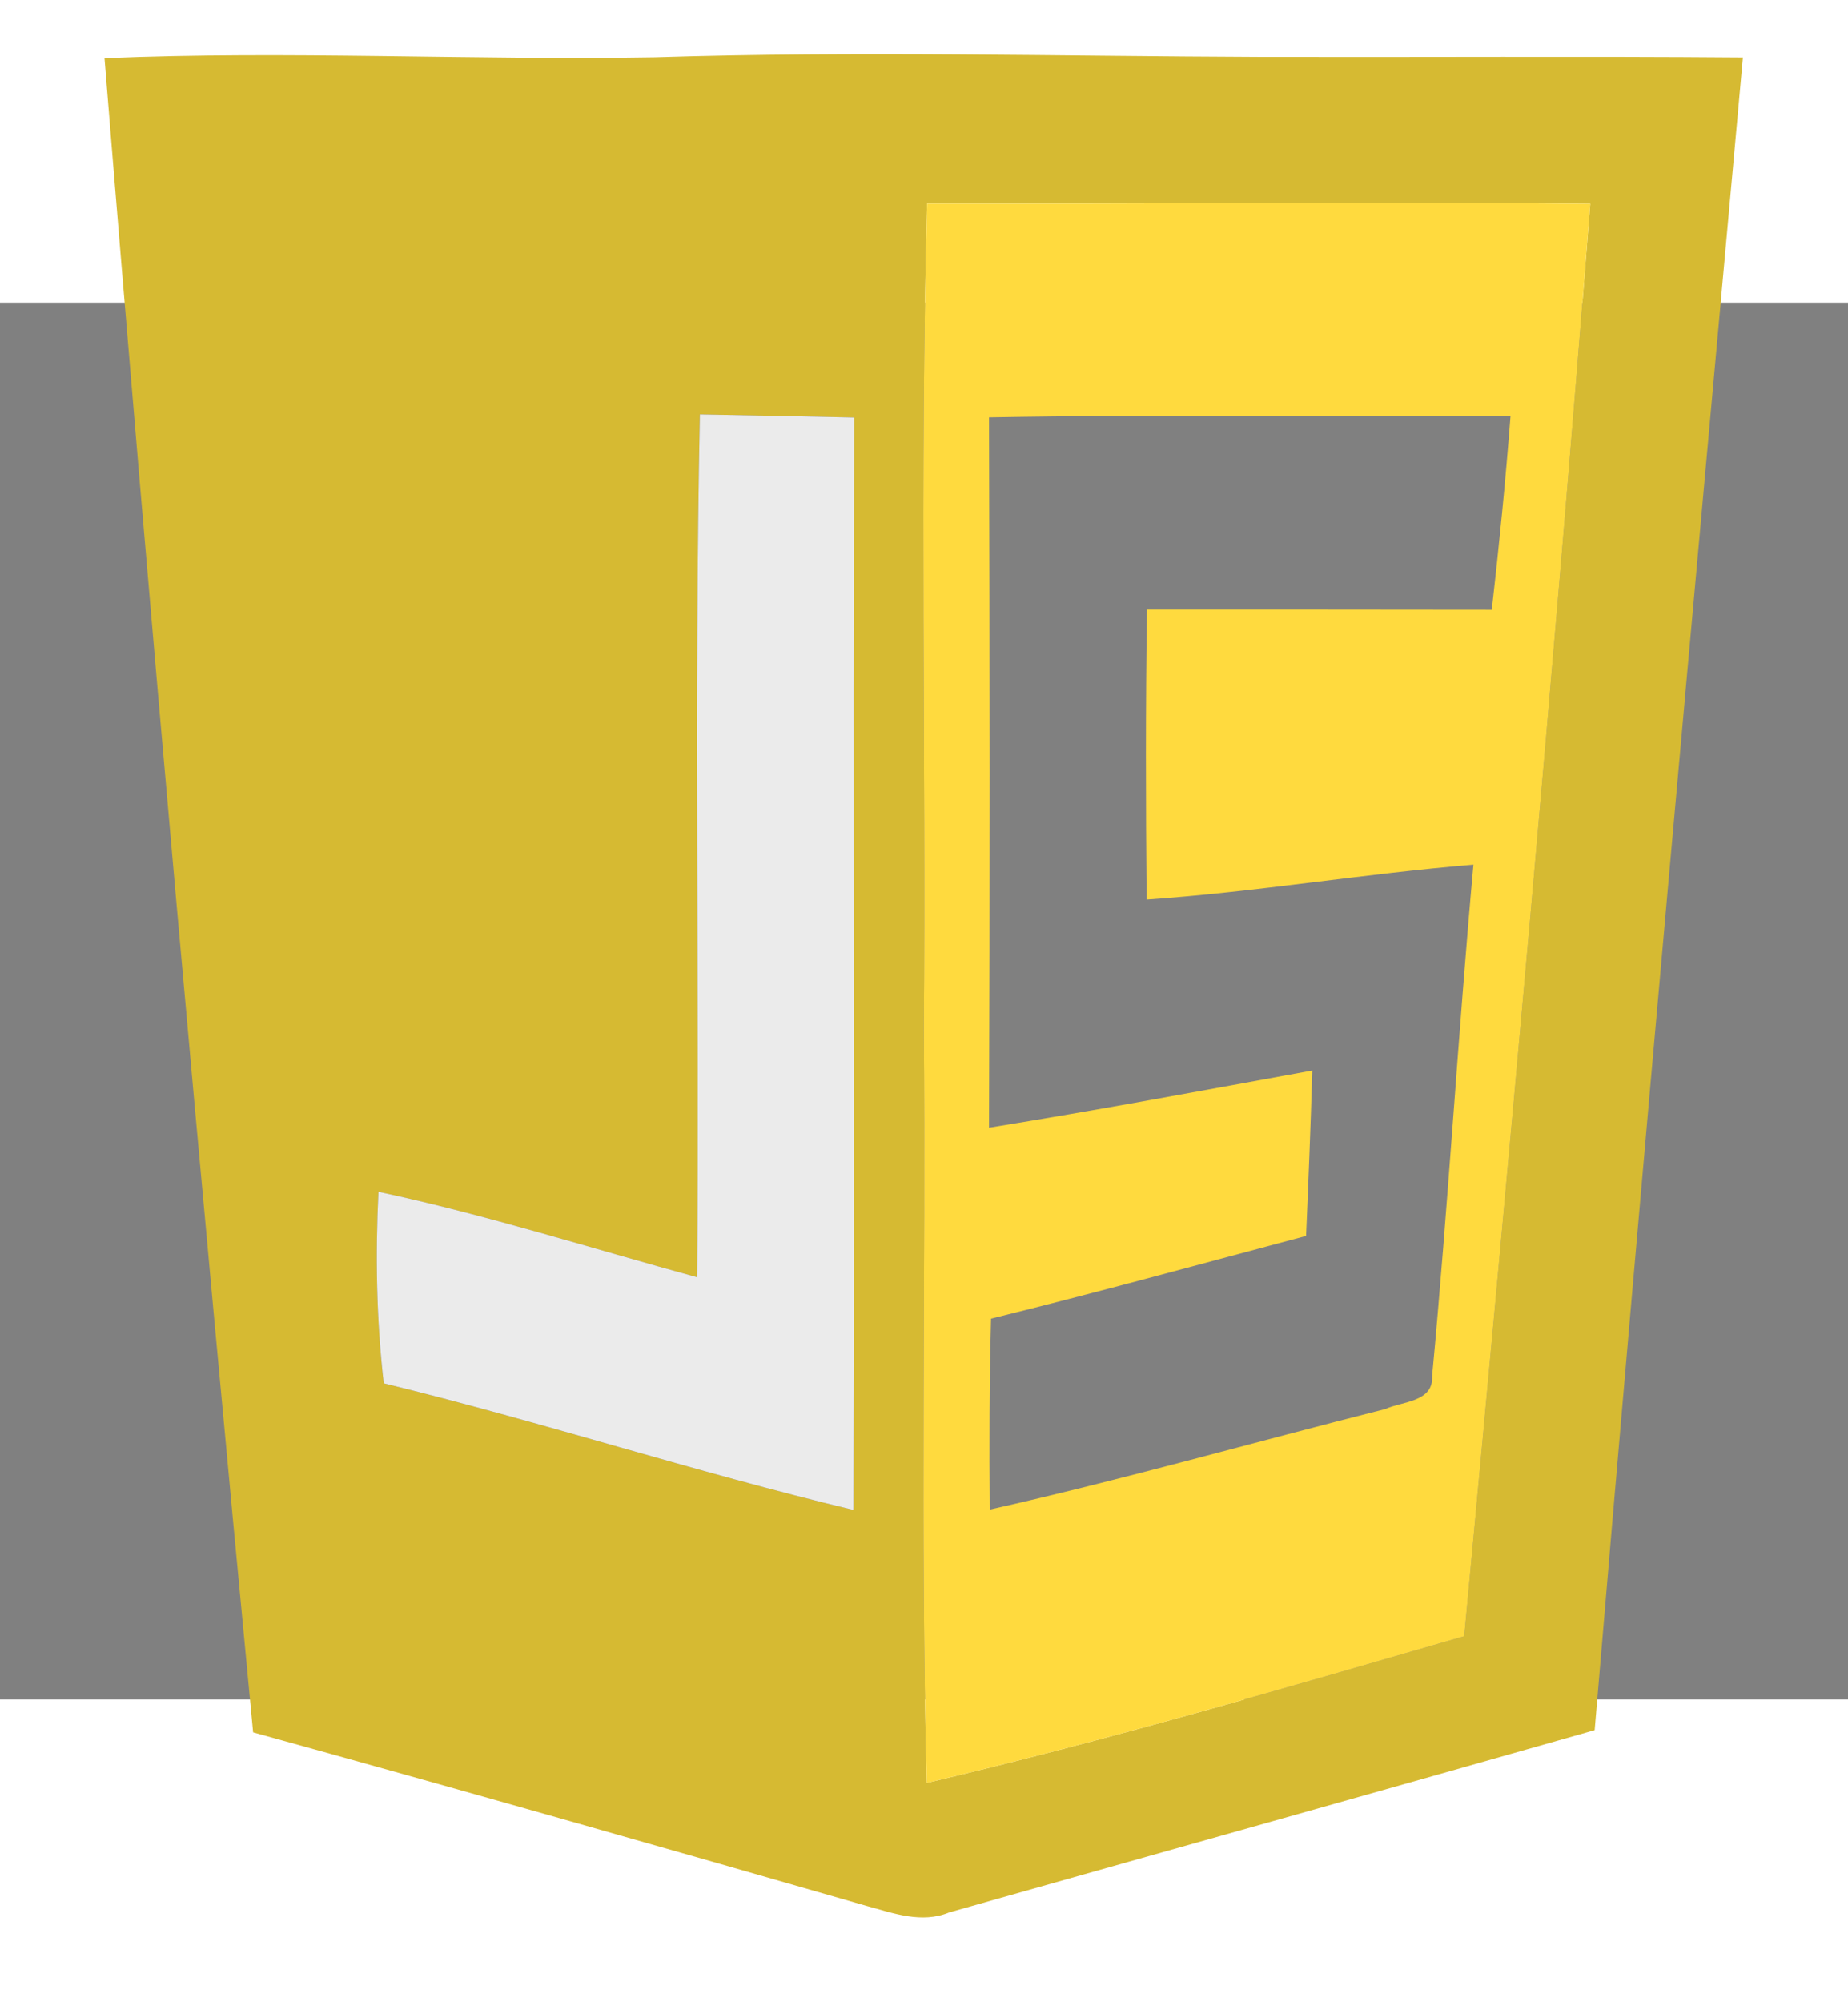 <?xml version="1.0" encoding="UTF-8" standalone="no"?>
<!-- Created with Inkscape (http://www.inkscape.org/) -->

<svg
   xmlns:dc="http://purl.org/dc/elements/1.1/"
   xmlns:cc="http://creativecommons.org/ns#"
   xmlns:rdf="http://www.w3.org/1999/02/22-rdf-syntax-ns#"
   xmlns:svg="http://www.w3.org/2000/svg"
   xmlns="http://www.w3.org/2000/svg"
   xmlns:sodipodi="http://sodipodi.sourceforge.net/DTD/sodipodi-0.dtd"
   xmlns:inkscape="http://www.inkscape.org/namespaces/inkscape"
   width="145.75"
   height="157.828"
   id="svg2"
   version="1.1"
   inkscape:version="0.48.4 r9939"
   sodipodi:docname="javascript.svg"
   viewBox="10 48 125.75 95">
  <rect x="10" y="48" width="125.75" height="95" fill="#808080" stroke="none"/>
  <defs
     id="defs4" />
  <sodipodi:namedview
     id="base"
     pagecolor="#ffffff"
     bordercolor="#666666"
     borderopacity="1.0"
     inkscape:pageopacity="0.0"
     inkscape:pageshadow="2"
     inkscape:zoom="0.77995601"
     inkscape:cx="50.16802"
     inkscape:cy="19.624571"
     inkscape:document-units="px"
     inkscape:current-layer="layer1"
     showgrid="false"
     inkscape:window-width="1026"
     inkscape:window-height="764"
     inkscape:window-x="220"
     inkscape:window-y="220"
     inkscape:window-maximized="0"
     fit-margin-top="0"
     fit-margin-left="0"
     fit-margin-right="0"
     fit-margin-bottom="0" />
  <g
     inkscape:label="Layer 1"
     inkscape:groupmode="layer"
     id="layer1"
     transform="translate(-326.593,-168.333)">
    <g
       id="g8487"
       transform="translate(-202.576,-38.464)">
      <g
         transform="matrix(1.25,0,0,1.25,-2.507,174.172)"
         id="g3652">
        <path
           style="opacity:0.85;fill:#101010"
           inkscape:connector-curvature="0"
           d="m 512.87,26.15 c 1.4,-0.02 2.81,-0.04 4.22,-0.05 0.02,0.78 0.05,2.33 0.07,3.11 -1.44,0 -2.88,-0.01 -4.31,-0.01 0,-0.76 0.02,-2.28 0.02,-3.05 z"
           id="path3654" />
      </g>
      <path
         id="path3664"
         d="m 531.793,207.66 c 3.212,0.025 6.438,0.037 9.675,0.05 -0.275,5.75 0.85,11.725 -0.775,17.325 -2.1,4.025 -7.325,3.237 -11.088,3.312 -0.15,-1.275 -0.3,-2.55 -0.438,-3.825 2.163,-0.175 4.513,0.25 6.5,-0.863 1.288,-3.987 0.713,-8.25 0.388,-12.35 -1.1,0.025 -3.288,0.05 -4.388,0.062 0.037,-0.925 0.087,-2.788 0.125,-3.712 z"
         inkscape:connector-curvature="0"
         style="fill:#131313" />
      <path
         id="path3666"
         d="m 596.156,209.235 c 3.788,-2.925 8.762,-1.725 12.975,-0.588 -0.013,1.113 -0.025,3.337 -0.025,4.45 -3.263,-1.312 -9.463,-4.175 -10.287,1.225 3.087,0.938 6.35,1.488 9.15,3.163 2.975,2.425 2.138,7.938 -1.288,9.6 -3.9,2.312 -8.525,1.05 -12.637,0.212 -0.237,-1.712 -0.475,-3.413 -0.688,-5.125 3.462,1.525 10.475,5.138 11.512,-0.7 -3.475,-1.312 -7.8,-1.5 -10.325,-4.5 -1.113,-2.55 -0.925,-6.1 1.613,-7.737 z"
         inkscape:connector-curvature="0"
         style="fill:#131313" />
      <path
         id="path3668"
         d="m 665.268,208.372 c 1.462,0 2.938,0 4.425,0 0.037,1.413 0.087,2.825 0.15,4.237 1.125,0.013 3.388,0.037 4.525,0.05 0.025,0.863 0.062,2.575 0.087,3.425 -1.15,-0.013 -3.45,-0.037 -4.6,-0.062 0.062,2.862 -0.675,5.987 0.762,8.625 1.075,0.113 3.225,0.325 4.3,0.438 -0.113,5.263 -6.112,2.875 -9.287,2.05 -0.287,-3.212 -0.425,-6.425 -0.425,-9.65 -0.812,-1.137 -1.625,-2.288 -2.425,-3.425 0.613,-0.562 1.837,-1.688 2.45,-2.25 0.013,-0.863 0.025,-2.587 0.037,-3.438 z"
         inkscape:connector-curvature="0"
         style="fill:#131313" />
      <path
         id="path3670"
         d="m 545.368,212.772 c 4.075,-0.212 9.775,-1.725 12.338,2.487 0.912,4.175 0.338,8.512 0.475,12.762 -1.825,-0.163 -3.65,-0.338 -5.463,-0.5 -2.075,0.175 -4.513,1.712 -6.425,0.338 -3.175,-1.525 -3.225,-7.15 0.113,-8.512 2.425,-1 5.075,-1.175 7.612,-1.775 -2.413,-2.5 -5.838,-1.55 -8.875,-1.225 0.062,-0.9 0.175,-2.688 0.225,-3.575 m 3.975,8.588 c -0.138,1.212 -0.263,2.425 -0.375,3.65 1.387,-0.075 2.775,-0.138 4.175,-0.212 0.1,-1.312 0.212,-2.625 0.325,-3.938 -1.387,0.163 -2.763,0.338 -4.125,0.5 z"
         inkscape:connector-curvature="0"
         style="fill:#131313" />
      <path
         id="path3672"
         d="m 560.043,212.335 c 1.2,0.237 3.612,0.713 4.812,0.95 1.262,2.9 2.125,5.95 3.35,8.875 1.025,-3.125 1.975,-6.287 2.9,-9.45 1.2,-0.025 3.612,-0.062 4.812,-0.087 -1.7,5.362 -3.6,10.662 -5.725,15.887 -1.65,-0.212 -3.275,-0.562 -4.85,-1.025 -2.275,-4.85 -3.775,-10.025 -5.3,-15.15 z"
         inkscape:connector-curvature="0"
         style="fill:#131313" />
      <path
         id="path3674"
         d="m 577.468,216.322 c 0.35,-1.188 0.75,-2.375 1.188,-3.538 3.875,-0.562 9.125,-1.387 11.787,2.237 0.912,4.325 0.35,8.8 0.438,13.188 -1.837,-0.25 -3.663,-0.5 -5.487,-0.75 -3.275,1.738 -8.738,1.113 -8.662,-3.5 -0.625,-5.475 6.213,-5.55 9.925,-6.275 -2.237,-3 -6.112,-1.413 -9.188,-1.363 m 4.525,5.15 c -0.138,1.125 -0.263,2.263 -0.388,3.388 1.375,0.037 2.75,0.075 4.138,0.1 0.125,-1.387 0.25,-2.763 0.375,-4.15 -1.375,0.212 -2.75,0.438 -4.125,0.662 z"
         inkscape:connector-curvature="0"
         style="fill:#131313" />
      <path
         id="path3676"
         d="m 610.906,220.41 c -0.388,-6.8 8.262,-10.363 13.438,-6.737 0.125,0.963 0.362,2.9 0.475,3.862 -2.375,-0.75 -4.812,-2.45 -7.362,-1.3 -2.7,2.575 -2.138,9.113 2.438,8.725 1.262,-0.4 3.775,-1.2 5.037,-1.6 -0.225,1.075 -0.662,3.225 -0.875,4.287 -5.412,2.55 -13.575,-0.463 -13.15,-7.237 z"
         inkscape:connector-curvature="0"
         style="fill:#131313" />
      <path
         id="path3678"
         d="m 626.893,212.285 c 1.875,0.5 3.788,1 5.675,1.538 1.413,-0.512 2.837,-1.012 4.275,-1.525 0.062,1.2 0.212,3.6 0.287,4.8 -1.8,0.087 -3.6,0.175 -5.375,0.263 -0.125,3.587 -0.163,7.162 -0.188,10.75 -1.175,0.013 -3.538,0.025 -4.713,0.037 -0.062,-5.287 -0.075,-10.575 0.037,-15.863 z"
         inkscape:connector-curvature="0"
         style="fill:#131313" />
      <path
         id="path3680"
         d="m 647.218,212.622 c 3.45,0.775 6.925,0.537 10.363,-0.15 5.388,1.113 5.513,8.75 3.462,12.75 -1.7,3.45 -5.862,3.125 -9.075,2.95 0.025,1.825 0.05,3.638 0.075,5.463 -1.2,-0.013 -3.625,-0.037 -4.838,-0.062 0,-6.975 -0.013,-13.963 0.013,-20.95 m 4.875,3.675 c -0.05,2.913 -0.075,5.838 -0.05,8.75 1.55,-0.425 3.55,-0.125 4.725,-1.462 0.875,-2.375 0.188,-4.938 0.013,-7.388 -1.562,0.025 -3.125,0.062 -4.688,0.1 z"
         inkscape:connector-curvature="0"
         style="fill:#131313" />
      <g
         transform="matrix(1.25,0,0,1.25,-2.507,174.172)"
         id="g3688">
        <path
           style="fill:#131313"
           inkscape:connector-curvature="0"
           d="m 513.23,30.79 c 0.89,0 2.67,0 3.55,0 0.06,4.13 0.06,8.25 0,12.38 -0.89,0 -2.66,0 -3.55,0 -0.07,-4.12 -0.07,-8.25 0,-12.38 z"
           id="path3690" />
      </g>
      <g
         transform="matrix(1.25,0,0,1.25,-2.507,174.172)"
         id="g3768">
        <path
           style="fill:#d6ba32"
           inkscape:connector-curvature="0"
           d="m 439.03,51.2 c 9.97,-0.42 19.96,0.12 29.94,-0.05 11.01,-0.35 22.01,-0.06 33.03,-0.02 8.74,0.02 17.48,-0.04 26.22,0.03 -2.75,30.33 -5.52,60.66 -8.07,91.01 -11.71,3.33 -23.43,6.61 -35.14,9.92 -1.5,0.62 -3.04,0.04 -4.48,-0.35 -11.13,-3.2 -22.26,-6.37 -33.41,-9.45 -2.9,-30.34 -5.63,-60.71 -8.09,-91.09 m 44.78,7.91 c -0.41,14.96 -0.06,29.92 -0.18,44.88 0.11,13.68 -0.2,27.37 0.16,41.05 9.84,-2.32 19.55,-5.17 29.26,-7.98 2.44,-25.97 4.82,-51.94 6.86,-77.94 -12.03,-0.12 -24.07,0.02 -36.1,-0.01 m -12.52,58.42 c -5.78,-1.58 -11.49,-3.4 -17.35,-4.65 -0.17,3.48 -0.11,6.96 0.29,10.42 8.58,2.09 16.98,4.84 25.57,6.89 0.06,-19.81 -0.03,-39.63 0.04,-59.44 -2.8,-0.07 -5.6,-0.11 -8.4,-0.17 -0.32,15.64 -0.02,31.3 -0.15,46.95 z"
           id="path3770" />
      </g>
      <g
         transform="matrix(1.25,0,0,1.25,-2.507,174.172)"
         id="g3796">
        <path
           style="fill:#ffda3e"
           inkscape:connector-curvature="0"
           d="m 483.81,59.11 c 12.03,0.03 24.07,-0.11 36.1,0.01 -2.04,26 -4.42,51.97 -6.86,77.94 -9.71,2.81 -19.42,5.66 -29.26,7.98 -0.36,-13.68 -0.05,-27.37 -0.16,-41.05 0.12,-14.96 -0.23,-29.92 0.18,-44.88 m 3.37,11.63 c 0.04,12.88 0.05,25.77 0,38.65 5.88,-0.95 11.74,-2.04 17.6,-3.11 -0.09,3 -0.21,6 -0.34,9 -5.71,1.52 -11.41,3.09 -17.15,4.5 -0.09,3.46 -0.1,6.92 -0.07,10.39 7.23,-1.62 14.35,-3.66 21.53,-5.47 0.9,-0.42 2.63,-0.37 2.55,-1.78 0.87,-9.26 1.41,-18.56 2.25,-27.84 -5.95,0.49 -11.84,1.49 -17.79,1.9 -0.05,-5.26 -0.06,-10.52 0.02,-15.78 6.26,0 12.51,0 18.77,0.01 0.4,-3.51 0.75,-7.03 1.02,-10.55 -9.46,0.04 -18.93,-0.09 -28.39,0.08 z"
           id="path3798" />
      </g>
      <path
         id="path3806"
         d="m 586.606,321.085 c 0.163,-19.562 -0.212,-39.138 0.188,-58.688 3.5,0.075 7,0.125 10.5,0.212 -0.087,24.762 0.025,49.538 -0.05,74.3 -10.738,-2.562 -21.238,-6 -31.962,-8.613 -0.5,-4.325 -0.575,-8.675 -0.362,-13.025 7.325,1.562 14.463,3.837 21.688,5.812 z"
         inkscape:connector-curvature="0"
         style="fill:#ebebeb" />
    </g>
  </g>
</svg>
